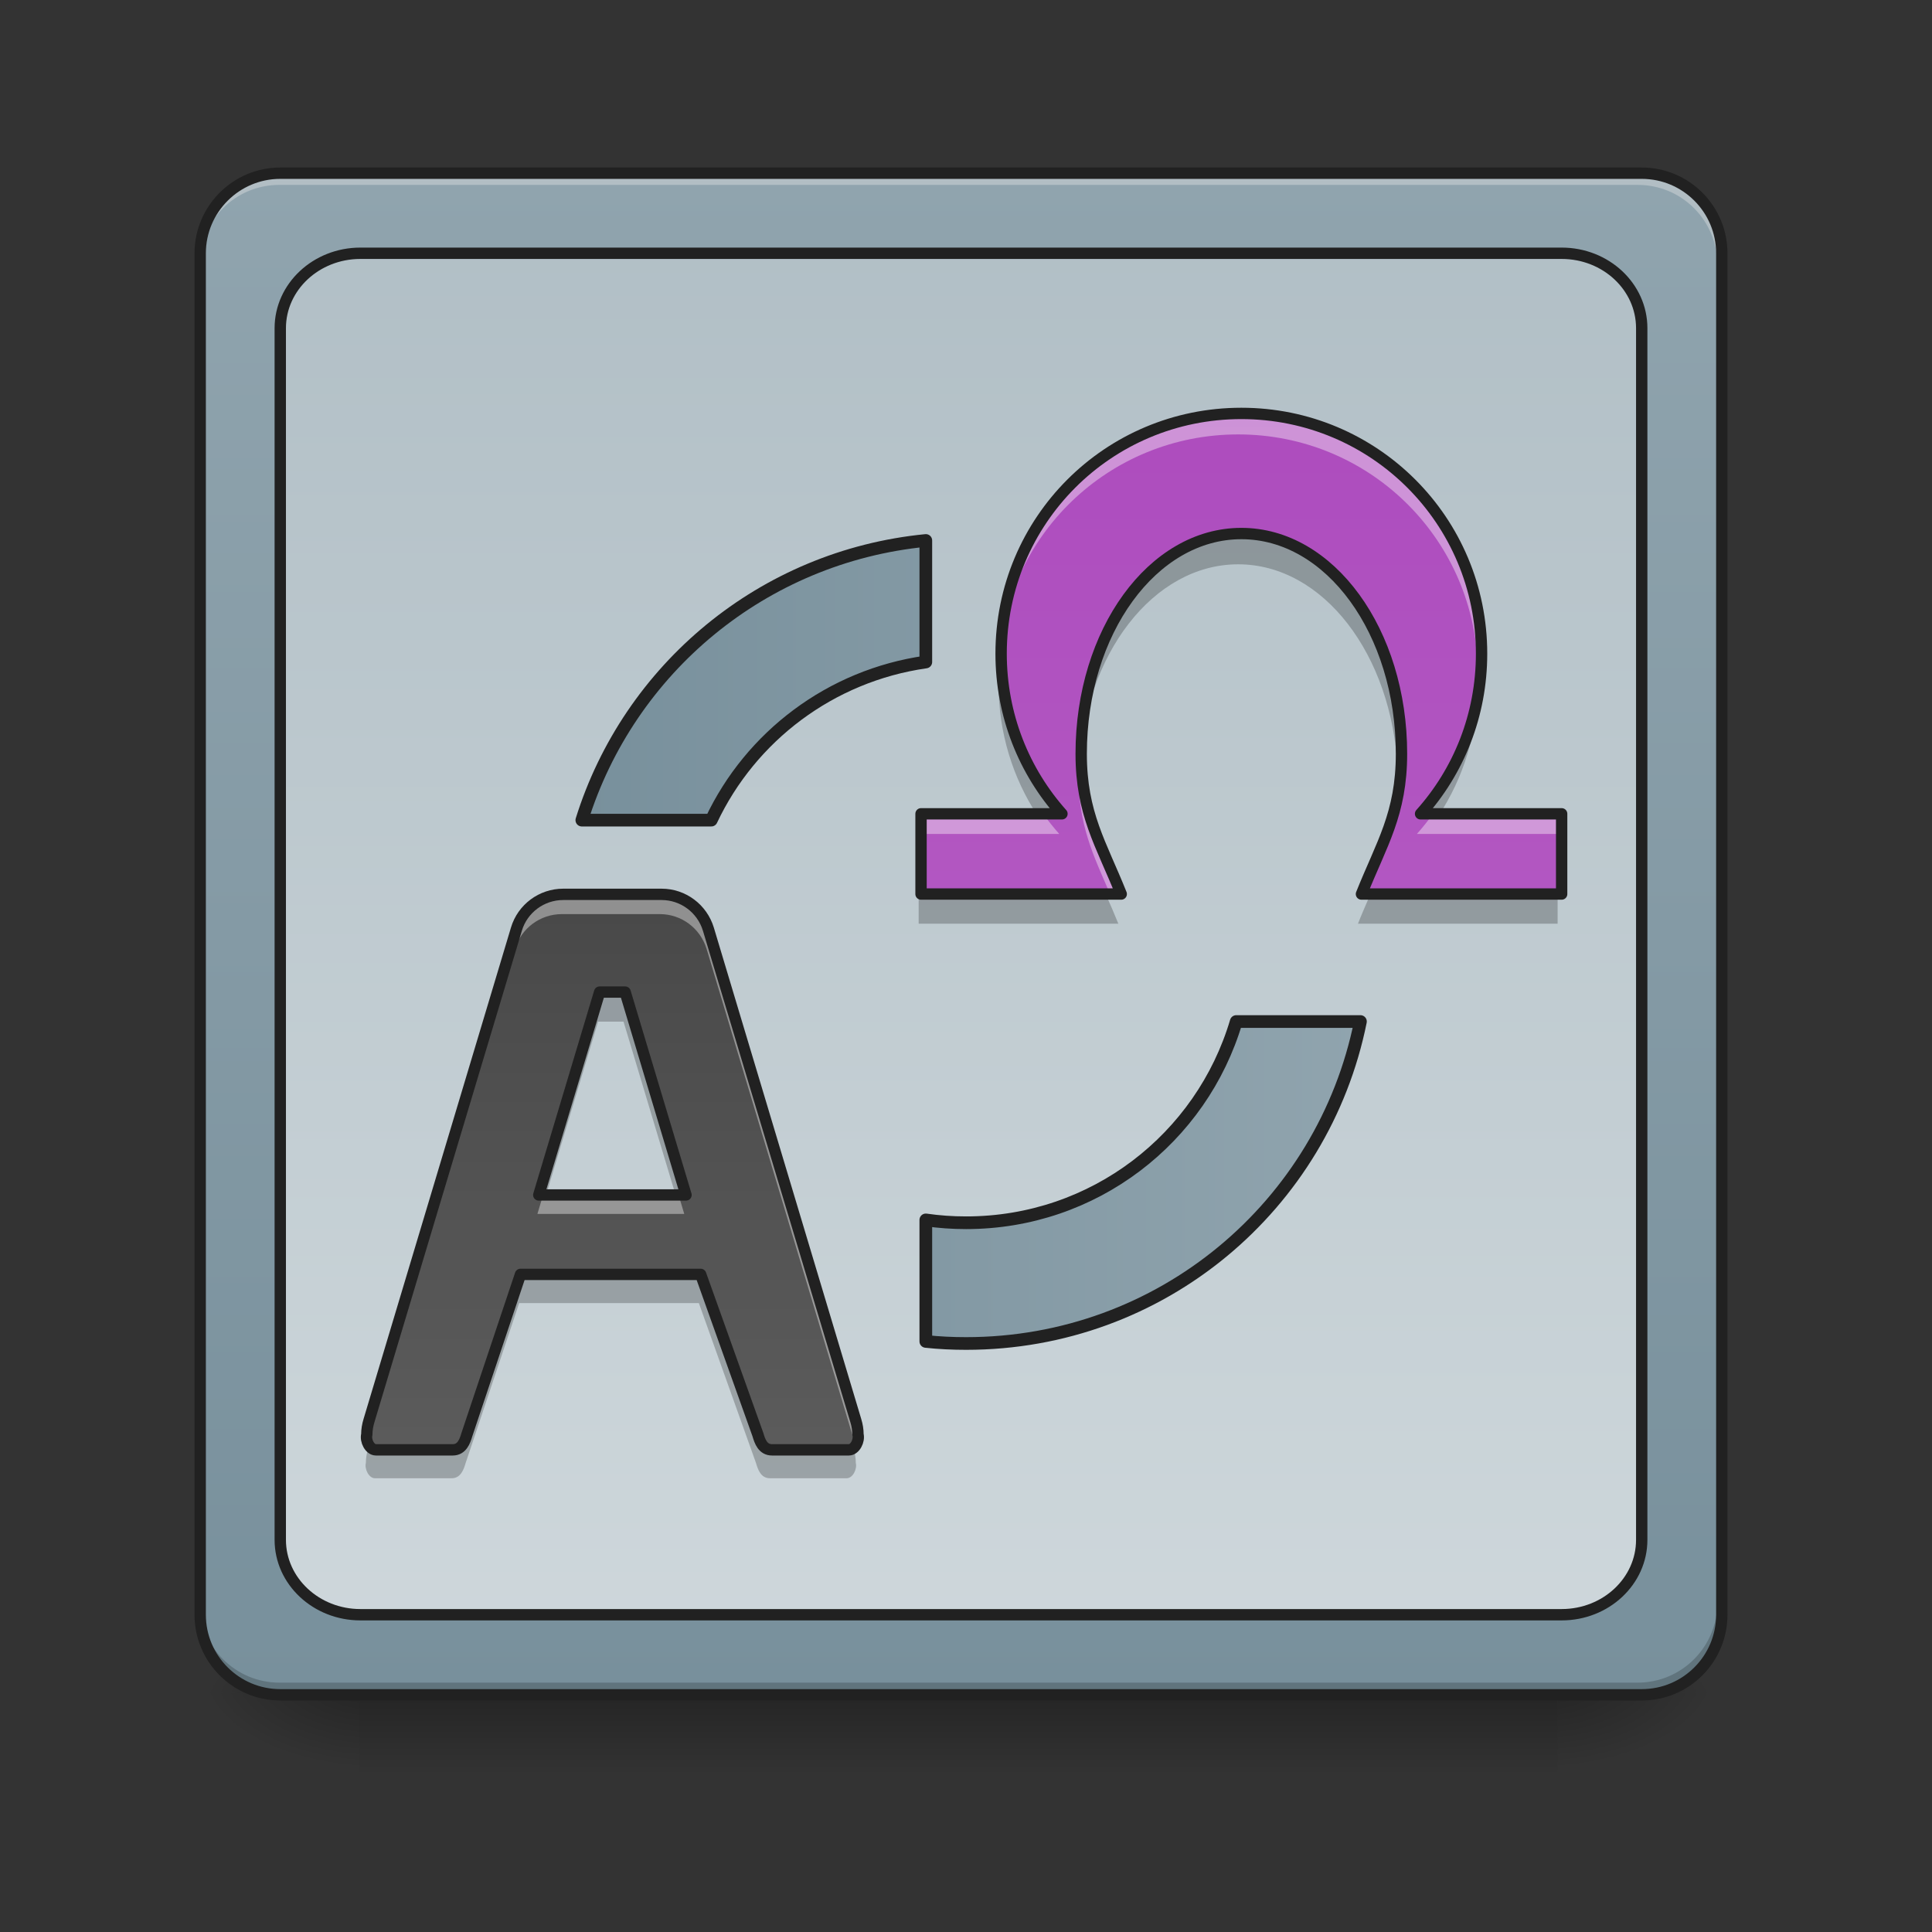 <?xml version="1.0" encoding="UTF-8"?>
<svg xmlns="http://www.w3.org/2000/svg" xmlns:xlink="http://www.w3.org/1999/xlink" width="48px" height="48px" viewBox="0 0 48 48" version="1.1">
<rect x="0" y="0" width="48" height="48" fill="#333333" stroke="none"/>
<defs>
<linearGradient id="linear0" gradientUnits="userSpaceOnUse" x1="254" y1="233.5" x2="254" y2="254.667" gradientTransform="matrix(0.094,0,0,0.094,-0,20.158)">
<stop offset="0" style="stop-color:rgb(0%,0%,0%);stop-opacity:0.275;"/>
<stop offset="1" style="stop-color:rgb(0%,0%,0%);stop-opacity:0;"/>
</linearGradient>
<radialGradient id="radial0" gradientUnits="userSpaceOnUse" cx="450.909" cy="189.579" fx="450.909" fy="189.579" r="21.167" gradientTransform="matrix(0,-0.117,-0.211,-0,78.196,95.393)">
<stop offset="0" style="stop-color:rgb(0%,0%,0%);stop-opacity:0.314;"/>
<stop offset="0.222" style="stop-color:rgb(0%,0%,0%);stop-opacity:0.275;"/>
<stop offset="1" style="stop-color:rgb(0%,0%,0%);stop-opacity:0;"/>
</radialGradient>
<radialGradient id="radial1" gradientUnits="userSpaceOnUse" cx="450.909" cy="189.579" fx="450.909" fy="189.579" r="21.167" gradientTransform="matrix(-0,0.117,0.211,0,-30.566,-11.291)">
<stop offset="0" style="stop-color:rgb(0%,0%,0%);stop-opacity:0.314;"/>
<stop offset="0.222" style="stop-color:rgb(0%,0%,0%);stop-opacity:0.275;"/>
<stop offset="1" style="stop-color:rgb(0%,0%,0%);stop-opacity:0;"/>
</radialGradient>
<radialGradient id="radial2" gradientUnits="userSpaceOnUse" cx="450.909" cy="189.579" fx="450.909" fy="189.579" r="21.167" gradientTransform="matrix(-0,-0.117,0.211,-0,-30.566,95.393)">
<stop offset="0" style="stop-color:rgb(0%,0%,0%);stop-opacity:0.314;"/>
<stop offset="0.222" style="stop-color:rgb(0%,0%,0%);stop-opacity:0.275;"/>
<stop offset="1" style="stop-color:rgb(0%,0%,0%);stop-opacity:0;"/>
</radialGradient>
<radialGradient id="radial3" gradientUnits="userSpaceOnUse" cx="450.909" cy="189.579" fx="450.909" fy="189.579" r="21.167" gradientTransform="matrix(0,0.117,-0.211,0,78.196,-11.291)">
<stop offset="0" style="stop-color:rgb(0%,0%,0%);stop-opacity:0.314;"/>
<stop offset="0.222" style="stop-color:rgb(0%,0%,0%);stop-opacity:0.275;"/>
<stop offset="1" style="stop-color:rgb(0%,0%,0%);stop-opacity:0;"/>
</radialGradient>
<linearGradient id="linear1" gradientUnits="userSpaceOnUse" x1="285.75" y1="233.5" x2="285.75" y2="-168.667" gradientTransform="matrix(0.094,0,0,0.094,0,20.158)">
<stop offset="0" style="stop-color:rgb(47.059%,56.471%,61.176%);stop-opacity:1;"/>
<stop offset="1" style="stop-color:rgb(56.471%,64.314%,68.235%);stop-opacity:1;"/>
</linearGradient>
<linearGradient id="linear2" gradientUnits="userSpaceOnUse" x1="254" y1="-168.667" x2="254" y2="233.5" gradientTransform="matrix(0.094,0,0,0.094,0,20.158)">
<stop offset="0" style="stop-color:rgb(69.02%,74.51%,77.255%);stop-opacity:1;"/>
<stop offset="1" style="stop-color:rgb(81.176%,84.706%,86.275%);stop-opacity:1;"/>
</linearGradient>
<linearGradient id="linear3" gradientUnits="userSpaceOnUse" x1="960" y1="175.118" x2="960" y2="1695.118" gradientTransform="matrix(0.015,0,0,0.015,0.565,14.825)">
<stop offset="0" style="stop-color:rgb(25.882%,25.882%,25.882%);stop-opacity:1;"/>
<stop offset="1" style="stop-color:rgb(38.039%,38.039%,38.039%);stop-opacity:1;"/>
</linearGradient>
<linearGradient id="linear4" gradientUnits="userSpaceOnUse" x1="328.083" y1="-168.667" x2="328.083" y2="233.5" gradientTransform="matrix(0.094,0,0,0.094,0,20.158)">
<stop offset="0" style="stop-color:rgb(67.059%,27.843%,73.725%);stop-opacity:1;"/>
<stop offset="1" style="stop-color:rgb(72.941%,40.784%,78.431%);stop-opacity:1;"/>
</linearGradient>
<linearGradient id="linear5" gradientUnits="userSpaceOnUse" x1="578.176" y1="936.103" x2="1352.062" y2="936.103" gradientTransform="matrix(1,0,0,1,0,-0)">
<stop offset="0" style="stop-color:rgb(47.059%,56.471%,61.176%);stop-opacity:1;"/>
<stop offset="1" style="stop-color:rgb(56.471%,64.314%,68.235%);stop-opacity:1;"/>
</linearGradient>
</defs>
<g id="surface1">
<path style=" stroke:none;fill-rule:nonzero;fill:url(#linear0);" d="M 8.93 41.902 L 38.699 41.902 L 38.699 44.109 L 8.93 44.109 Z M 8.93 41.902 "/>
<path style=" stroke:none;fill-rule:nonzero;fill:url(#radial0);" d="M 38.699 42.051 L 42.668 42.051 L 42.668 40.066 L 38.699 40.066 Z M 38.699 42.051 "/>
<path style=" stroke:none;fill-rule:nonzero;fill:url(#radial1);" d="M 8.93 42.051 L 4.961 42.051 L 4.961 44.035 L 8.93 44.035 Z M 8.93 42.051 "/>
<path style=" stroke:none;fill-rule:nonzero;fill:url(#radial2);" d="M 8.93 42.051 L 4.961 42.051 L 4.961 40.066 L 8.93 40.066 Z M 8.93 42.051 "/>
<path style=" stroke:none;fill-rule:nonzero;fill:url(#radial3);" d="M 38.699 42.051 L 42.668 42.051 L 42.668 44.035 L 38.699 44.035 Z M 38.699 42.051 "/>
<path style=" stroke:none;fill-rule:nonzero;fill:url(#linear1);" d="M 6.945 4.344 L 40.684 4.344 C 41.781 4.344 42.668 5.234 42.668 6.328 L 42.668 40.066 C 42.668 41.164 41.781 42.051 40.684 42.051 L 6.945 42.051 C 5.852 42.051 4.961 41.164 4.961 40.066 L 4.961 6.328 C 4.961 5.234 5.852 4.344 6.945 4.344 Z M 6.945 4.344 "/>
<path style=" stroke:none;fill-rule:nonzero;fill:rgb(90.196%,90.196%,90.196%);fill-opacity:0.392;" d="M 6.945 4.344 C 5.848 4.344 4.961 5.23 4.961 6.328 L 4.961 6.578 C 4.961 5.477 5.848 4.59 6.945 4.594 L 40.684 4.594 C 41.781 4.59 42.668 5.477 42.668 6.578 L 42.668 6.328 C 42.668 5.23 41.781 4.344 40.684 4.344 Z M 6.945 4.344 "/>
<path style=" stroke:none;fill-rule:nonzero;fill:rgb(0%,0%,0%);fill-opacity:0.196;" d="M 6.945 42.051 C 5.848 42.051 4.961 41.164 4.961 40.066 L 4.961 39.816 C 4.961 40.918 5.848 41.805 6.945 41.805 L 40.684 41.805 C 41.781 41.805 42.668 40.918 42.668 39.816 L 42.668 40.066 C 42.668 41.164 41.781 42.051 40.684 42.051 Z M 6.945 42.051 "/>
<path style="fill:none;stroke-width:3;stroke-linecap:round;stroke-linejoin:miter;stroke:rgb(12.941%,12.941%,12.941%);stroke-opacity:1;stroke-miterlimit:4;" d="M 74.076 -168.671 L 433.917 -168.671 C 445.624 -168.671 455.082 -159.172 455.082 -147.506 L 455.082 212.334 C 455.082 224.041 445.624 233.499 433.917 233.499 L 74.076 233.499 C 62.411 233.499 52.912 224.041 52.912 212.334 L 52.912 -147.506 C 52.912 -159.172 62.411 -168.671 74.076 -168.671 Z M 74.076 -168.671 " transform="matrix(0.094,0,0,0.094,0,20.158)"/>
<path style=" stroke:none;fill-rule:nonzero;fill:url(#linear2);" d="M 8.93 6.328 L 38.699 6.328 C 39.797 6.328 40.684 7.16 40.684 8.184 L 40.684 38.211 C 40.684 39.234 39.797 40.066 38.699 40.066 L 8.93 40.066 C 7.836 40.066 6.945 39.234 6.945 38.211 L 6.945 8.184 C 6.945 7.16 7.836 6.328 8.93 6.328 Z M 8.93 6.328 "/>
<path style=" stroke:none;fill-rule:nonzero;fill:rgb(0%,0%,0%);fill-opacity:0.235;" d="M 30.762 13.324 C 28.562 13.324 26.793 15.758 26.793 18.781 C 26.793 18.895 26.793 19.004 26.801 19.113 C 26.938 16.258 28.652 14.02 30.762 14.02 C 32.871 14.02 34.586 16.258 34.723 19.113 C 34.727 19.004 34.73 18.895 34.73 18.781 C 34.73 15.758 32.961 13.324 30.762 13.324 Z M 24.816 16.648 C 24.812 16.762 24.809 16.879 24.809 16.996 C 24.809 18.207 25.164 19.332 25.781 20.27 L 26.316 20.27 C 25.449 19.297 24.898 18.039 24.816 16.648 Z M 36.703 16.648 C 36.625 18.039 36.074 19.297 35.203 20.27 L 35.738 20.27 C 36.355 19.332 36.715 18.207 36.715 16.996 C 36.715 16.879 36.711 16.762 36.703 16.648 Z M 22.824 22.254 L 22.824 22.949 L 27.785 22.949 C 27.684 22.699 27.586 22.473 27.488 22.254 Z M 38.699 22.254 L 34.031 22.254 C 33.938 22.473 33.836 22.699 33.738 22.949 L 38.699 22.949 Z M 14.859 24.688 L 13.352 29.715 L 13.559 29.715 L 14.859 25.383 L 15.492 25.383 L 16.793 29.715 L 17 29.715 L 15.492 24.688 Z M 12.898 31.68 L 11.57 35.648 C 11.52 35.82 11.445 36.031 11.219 36.031 L 9.316 36.031 C 9.254 36.031 9.203 35.996 9.16 35.941 L 9.145 35.996 C 9.109 36.109 9.09 36.227 9.09 36.344 C 9.051 36.496 9.164 36.727 9.316 36.727 L 11.219 36.727 C 11.445 36.727 11.52 36.516 11.57 36.344 L 12.898 32.375 L 17.363 32.375 L 18.781 36.344 C 18.832 36.516 18.902 36.727 19.133 36.727 L 21.035 36.727 C 21.188 36.727 21.301 36.496 21.262 36.344 C 21.262 36.227 21.242 36.109 21.207 35.996 L 21.191 35.941 C 21.148 35.996 21.094 36.031 21.035 36.031 L 19.133 36.031 C 18.902 36.031 18.832 35.82 18.781 35.648 L 17.363 31.68 Z M 12.898 31.68 "/>
<path style="fill:none;stroke-width:3;stroke-linecap:round;stroke-linejoin:round;stroke:rgb(12.941%,12.941%,12.941%);stroke-opacity:1;stroke-miterlimit:4;" d="M 95.241 -147.506 L 412.752 -147.506 C 424.459 -147.506 433.917 -138.632 433.917 -127.717 L 433.917 192.544 C 433.917 203.46 424.459 212.334 412.752 212.334 L 95.241 212.334 C 83.575 212.334 74.076 203.46 74.076 192.544 L 74.076 -127.717 C 74.076 -138.632 83.575 -147.506 95.241 -147.506 Z M 95.241 -147.506 " transform="matrix(0.094,0,0,0.094,0,20.158)"/>
<path style=" stroke:none;fill-rule:nonzero;fill:url(#linear3);" d="M 13.957 22.215 C 13.422 22.215 12.949 22.566 12.797 23.078 L 9.145 35.254 C 9.109 35.367 9.09 35.484 9.09 35.602 C 9.051 35.754 9.164 35.98 9.316 35.98 L 11.219 35.98 C 11.445 35.98 11.52 35.773 11.57 35.602 L 12.898 31.633 L 17.363 31.633 L 18.781 35.602 C 18.832 35.773 18.902 35.98 19.133 35.98 L 21.035 35.98 C 21.188 35.98 21.301 35.754 21.262 35.602 C 21.262 35.484 21.242 35.367 21.207 35.254 L 17.555 23.078 C 17.398 22.566 16.93 22.215 16.395 22.215 Z M 14.859 24.637 L 15.492 24.637 L 17 29.664 L 13.352 29.664 Z M 14.859 24.637 "/>
<path style=" stroke:none;fill-rule:nonzero;fill:url(#linear4);" d="M 30.762 10.297 C 27.461 10.297 24.809 12.953 24.809 16.25 C 24.809 17.781 25.379 19.168 26.316 20.219 L 22.824 20.219 L 22.824 22.207 L 27.785 22.207 C 27.289 20.965 26.793 20.223 26.793 18.73 C 26.793 15.707 28.562 13.273 30.762 13.273 C 32.961 13.273 34.73 15.707 34.73 18.73 C 34.73 20.223 34.234 20.965 33.738 22.207 L 38.699 22.207 L 38.699 20.219 L 35.203 20.219 C 36.145 19.168 36.715 17.781 36.715 16.25 C 36.715 12.953 34.059 10.297 30.762 10.297 Z M 30.762 10.297 "/>
<path style=" stroke:none;fill-rule:nonzero;fill:rgb(100%,100%,100%);fill-opacity:0.392;" d="M 30.762 10.297 C 27.461 10.297 24.809 12.953 24.809 16.25 C 24.809 16.336 24.809 16.418 24.812 16.5 C 24.941 13.316 27.547 10.793 30.762 10.793 C 33.977 10.793 36.582 13.316 36.711 16.5 C 36.711 16.418 36.715 16.336 36.715 16.25 C 36.715 12.953 34.059 10.297 30.762 10.297 Z M 34.727 18.969 C 34.676 20.301 34.207 21.031 33.738 22.207 L 33.945 22.207 C 34.363 21.238 34.73 20.508 34.73 19.227 C 34.73 19.141 34.727 19.055 34.727 18.969 Z M 26.797 18.969 C 26.793 19.055 26.793 19.141 26.793 19.227 C 26.793 20.508 27.16 21.238 27.578 22.207 L 27.785 22.207 C 27.316 21.031 26.848 20.301 26.797 18.969 Z M 22.824 20.219 L 22.824 20.719 L 26.316 20.719 C 26.176 20.559 26.043 20.395 25.918 20.219 Z M 35.602 20.219 C 35.477 20.395 35.344 20.559 35.203 20.719 L 38.699 20.719 L 38.699 20.219 Z M 13.957 22.215 C 13.422 22.215 12.949 22.566 12.797 23.078 L 9.145 35.254 C 9.109 35.367 9.09 35.484 9.09 35.602 C 9.07 35.672 9.086 35.758 9.121 35.832 C 9.129 35.805 9.137 35.777 9.145 35.75 L 12.797 23.574 C 12.949 23.062 13.422 22.711 13.957 22.711 L 16.395 22.711 C 16.93 22.711 17.398 23.062 17.555 23.574 L 21.207 35.75 C 21.215 35.777 21.223 35.805 21.23 35.832 C 21.266 35.758 21.281 35.672 21.262 35.602 C 21.262 35.484 21.242 35.367 21.207 35.254 L 17.555 23.078 C 17.398 22.566 16.93 22.215 16.395 22.215 Z M 13.5 29.664 L 13.352 30.16 L 17 30.16 L 16.852 29.664 Z M 13.5 29.664 "/>
<path style="fill:none;stroke-width:3;stroke-linecap:round;stroke-linejoin:round;stroke:rgb(12.941%,12.941%,12.941%);stroke-opacity:1;stroke-miterlimit:4;" d="M 148.861 21.936 C 143.153 21.936 138.112 25.685 136.487 31.143 L 97.532 161.006 C 97.157 162.214 96.949 163.464 96.949 164.714 C 96.532 166.339 97.741 168.755 99.366 168.755 L 119.655 168.755 C 122.072 168.755 122.863 166.547 123.405 164.714 L 137.57 122.384 L 185.191 122.384 L 200.314 164.714 C 200.856 166.547 201.606 168.755 204.064 168.755 L 224.354 168.755 C 225.978 168.755 227.187 166.339 226.77 164.714 C 226.77 163.464 226.562 162.214 226.187 161.006 L 187.232 31.143 C 185.566 25.685 180.566 21.936 174.858 21.936 Z M 158.485 47.767 L 165.234 47.767 L 181.316 101.386 L 142.403 101.386 Z M 158.485 47.767 " transform="matrix(0.094,0,0,0.094,0,20.158)"/>
<path style="fill:none;stroke-width:3;stroke-linecap:round;stroke-linejoin:round;stroke:rgb(12.941%,12.941%,12.941%);stroke-opacity:1;stroke-miterlimit:4;" d="M 328.094 -105.177 C 292.889 -105.177 264.6 -76.847 264.6 -41.683 C 264.6 -25.351 270.682 -10.561 280.682 0.646 L 243.435 0.646 L 243.435 21.852 L 296.347 21.852 C 291.056 8.604 285.764 0.688 285.764 -15.227 C 285.764 -47.474 304.638 -73.43 328.094 -73.43 C 351.55 -73.43 370.423 -47.474 370.423 -15.227 C 370.423 0.688 365.132 8.604 359.841 21.852 L 412.752 21.852 L 412.752 0.646 L 375.464 0.646 C 385.505 -10.561 391.588 -25.351 391.588 -41.683 C 391.588 -76.847 363.257 -105.177 328.094 -105.177 Z M 328.094 -105.177 " transform="matrix(0.094,0,0,0.094,0,20.158)"/>
<path style="fill-rule:nonzero;fill:url(#linear5);stroke-width:12.598;stroke-linecap:round;stroke-linejoin:round;stroke:rgb(12.941%,12.941%,12.941%);stroke-opacity:1;stroke-miterlimit:4;" d="M 920.07 537.114 C 758.038 553.018 625.137 664.661 578.213 815.04 L 706.862 815.04 C 746.071 731.899 825.276 671.432 920.07 657.89 Z M 1228.544 1015.179 C 1194.217 1131.073 1087.298 1215.16 960.066 1215.16 C 946.366 1215.16 933.139 1214.215 920.07 1212.325 L 920.07 1333.101 C 933.139 1334.518 946.524 1335.148 960.066 1335.148 C 1154.221 1335.148 1315.15 1198.153 1351.997 1015.179 Z M 1228.544 1015.179 " transform="matrix(0.025,0,0,0.025,0,0)"/>
</g>
</svg>
